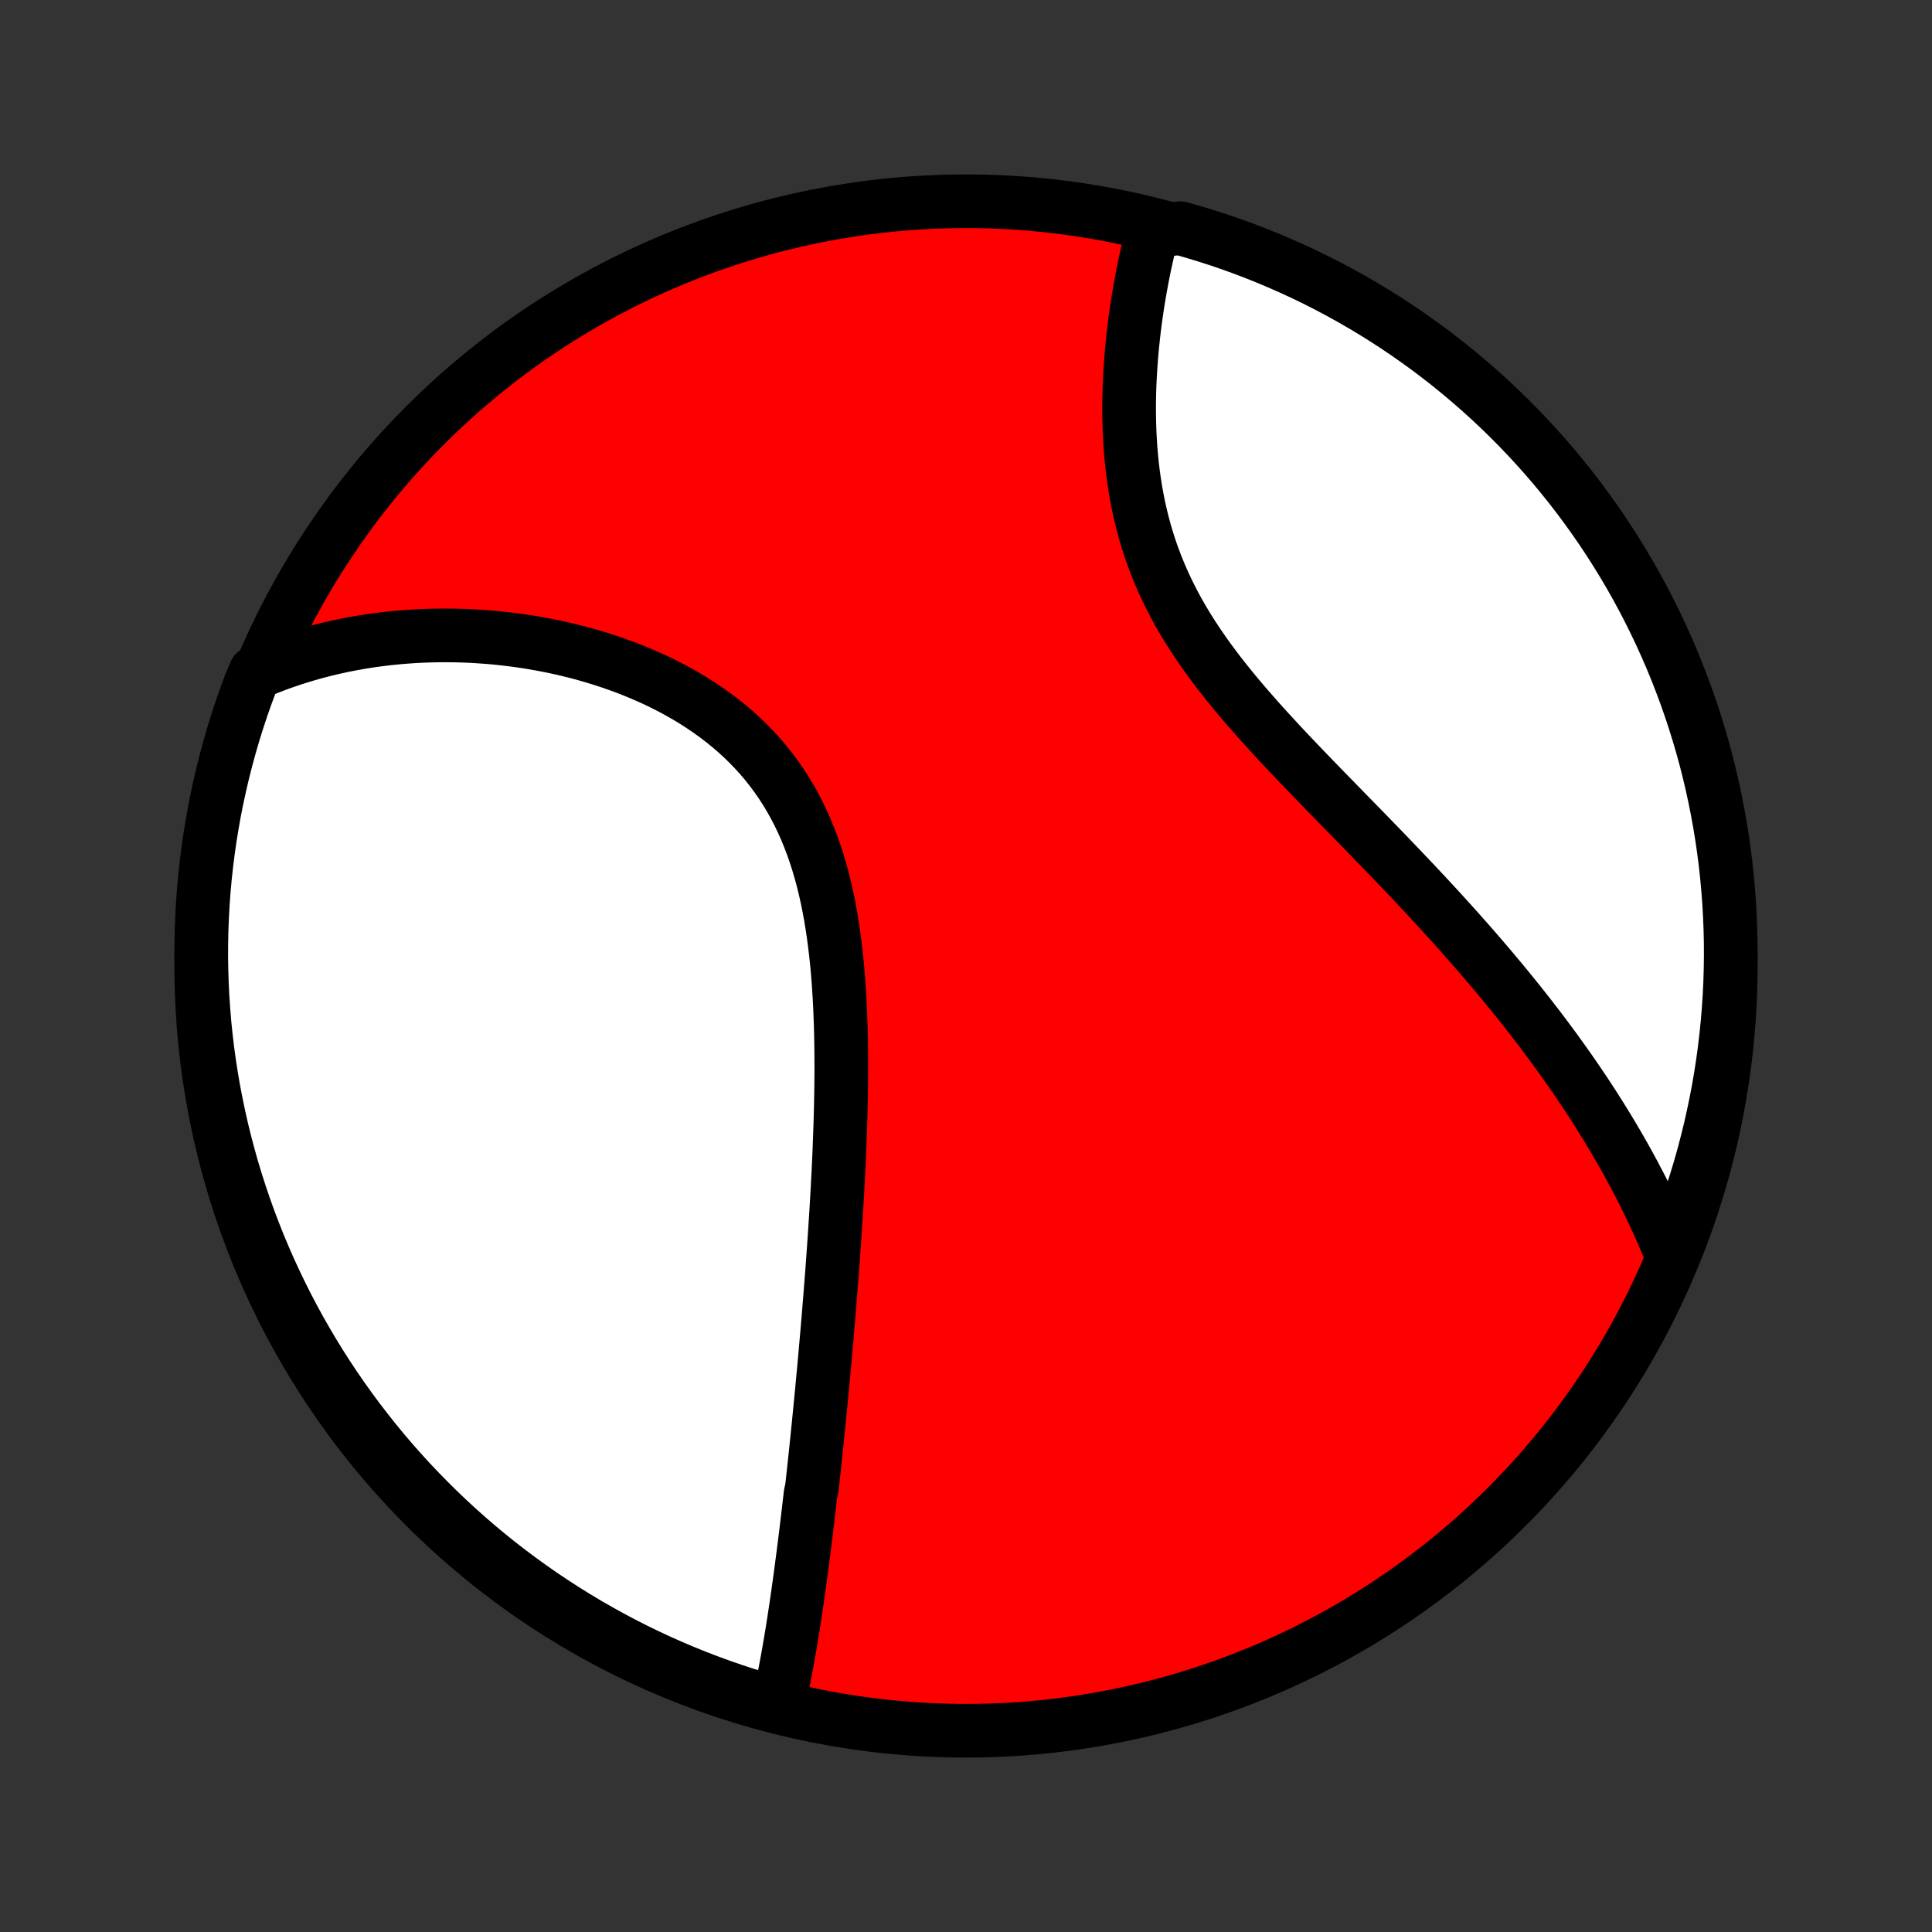 <?xml version="1.0" encoding="utf-8" standalone="no"?>
<!DOCTYPE svg PUBLIC "-//W3C//DTD SVG 1.1//EN"
  "http://www.w3.org/Graphics/SVG/1.1/DTD/svg11.dtd">
<!-- Created with matplotlib (http://matplotlib.org/) -->
<svg height="72pt" version="1.1" viewBox="0 0 72 72" width="72pt" xmlns="http://www.w3.org/2000/svg" xmlns:xlink="http://www.w3.org/1999/xlink">
 <rect x="0" y="0" width="72" height="72" fill="#333333" stroke="none"/>
 <defs>
  <style type="text/css">
*{stroke-linecap:butt;stroke-linejoin:round;}
  </style>
 </defs>
 <g id="figure_1">
  <g id="patch_1">
   <path d="
M0 72
L72 72
L72 0
L0 0
z
" style="fill:none;"/>
  </g>
  <g id="axes_1">
   <g id="PatchCollection_1">
    <defs>
     <path d="
M36 -7.5
C43.558 -7.5 50.808 -10.503 56.153 -15.848
C61.497 -21.192 64.5 -28.442 64.5 -36
C64.5 -43.558 61.497 -50.808 56.153 -56.153
C50.808 -61.497 43.558 -64.5 36 -64.5
C28.442 -64.5 21.192 -61.497 15.848 -56.153
C10.503 -50.808 7.5 -43.558 7.5 -36
C7.5 -28.442 10.503 -21.192 15.848 -15.848
C21.192 -10.503 28.442 -7.5 36 -7.5
z
" id="C0_0_a811fe30f3"/>
     <path d="
M28.987 -8.408
L29.034 -8.613
L29.079 -8.819
L29.124 -9.025
L29.167 -9.232
L29.209 -9.439
L29.25 -9.647
L29.29 -9.855
L29.329 -10.064
L29.367 -10.273
L29.404 -10.483
L29.44 -10.693
L29.476 -10.904
L29.511 -11.114
L29.545 -11.326
L29.578 -11.537
L29.611 -11.75
L29.643 -11.962
L29.675 -12.175
L29.706 -12.388
L29.737 -12.602
L29.767 -12.816
L29.797 -13.03
L29.826 -13.245
L29.855 -13.461
L29.884 -13.677
L29.912 -13.893
L29.94 -14.11
L29.968 -14.328
L29.995 -14.546
L30.022 -14.764
L30.049 -14.983
L30.076 -15.203
L30.102 -15.424
L30.128 -15.645
L30.154 -15.867
L30.18 -16.09
L30.205 -16.313
L30.255 -16.538
L30.28 -16.763
L30.305 -16.989
L30.33 -17.216
L30.354 -17.444
L30.378 -17.672
L30.403 -17.902
L30.427 -18.133
L30.451 -18.366
L30.474 -18.599
L30.498 -18.833
L30.522 -19.069
L30.545 -19.306
L30.569 -19.544
L30.592 -19.783
L30.615 -20.024
L30.638 -20.266
L30.661 -20.51
L30.684 -20.755
L30.707 -21.002
L30.73 -21.25
L30.752 -21.5
L30.774 -21.752
L30.797 -22.005
L30.819 -22.26
L30.841 -22.517
L30.863 -22.776
L30.885 -23.036
L30.906 -23.299
L30.928 -23.563
L30.949 -23.83
L30.97 -24.098
L30.991 -24.368
L31.012 -24.641
L31.032 -24.915
L31.052 -25.192
L31.072 -25.471
L31.091 -25.752
L31.111 -26.035
L31.129 -26.321
L31.148 -26.609
L31.166 -26.899
L31.183 -27.192
L31.2 -27.486
L31.217 -27.783
L31.232 -28.082
L31.248 -28.384
L31.262 -28.688
L31.276 -28.994
L31.288 -29.303
L31.3 -29.614
L31.311 -29.927
L31.321 -30.242
L31.33 -30.559
L31.337 -30.879
L31.343 -31.2
L31.348 -31.524
L31.351 -31.849
L31.353 -32.176
L31.352 -32.505
L31.35 -32.836
L31.345 -33.167
L31.339 -33.501
L31.329 -33.836
L31.317 -34.171
L31.303 -34.508
L31.285 -34.845
L31.264 -35.183
L31.24 -35.522
L31.212 -35.86
L31.18 -36.199
L31.143 -36.537
L31.102 -36.875
L31.057 -37.211
L31.006 -37.547
L30.951 -37.882
L30.889 -38.214
L30.822 -38.545
L30.748 -38.874
L30.668 -39.2
L30.581 -39.523
L30.487 -39.842
L30.386 -40.158
L30.277 -40.471
L30.16 -40.779
L30.036 -41.082
L29.903 -41.381
L29.762 -41.674
L29.613 -41.962
L29.455 -42.245
L29.289 -42.521
L29.115 -42.791
L28.932 -43.055
L28.741 -43.313
L28.542 -43.563
L28.335 -43.807
L28.12 -44.044
L27.898 -44.274
L27.669 -44.497
L27.433 -44.713
L27.191 -44.921
L26.942 -45.123
L26.688 -45.317
L26.429 -45.504
L26.165 -45.684
L25.896 -45.858
L25.623 -46.024
L25.346 -46.184
L25.066 -46.336
L24.782 -46.483
L24.497 -46.622
L24.208 -46.755
L23.918 -46.882
L23.626 -47.003
L23.333 -47.118
L23.038 -47.226
L22.743 -47.329
L22.447 -47.426
L22.151 -47.517
L21.855 -47.603
L21.559 -47.684
L21.263 -47.759
L20.968 -47.829
L20.673 -47.894
L20.38 -47.953
L20.087 -48.008
L19.795 -48.059
L19.505 -48.104
L19.215 -48.145
L18.928 -48.181
L18.642 -48.213
L18.357 -48.241
L18.074 -48.264
L17.793 -48.283
L17.513 -48.299
L17.236 -48.31
L16.96 -48.317
L16.686 -48.32
L16.414 -48.32
L16.144 -48.316
L15.876 -48.308
L15.61 -48.297
L15.346 -48.282
L15.084 -48.263
L14.824 -48.241
L14.566 -48.216
L14.31 -48.187
L14.056 -48.155
L13.803 -48.12
L13.553 -48.081
L13.305 -48.039
L13.059 -47.994
L12.814 -47.946
L12.572 -47.894
L12.331 -47.84
L12.092 -47.782
L11.855 -47.721
L11.62 -47.657
L11.387 -47.59
L11.155 -47.52
L10.925 -47.447
L10.697 -47.37
L10.47 -47.291
L10.246 -47.208
L10.022 -47.122
L9.801 -47.033
L9.513 -46.941
L9.334 -46.522
L9.162 -46.058
L8.999 -45.591
L8.844 -45.121
L8.697 -44.649
L8.559 -44.173
L8.429 -43.696
L8.307 -43.215
L8.194 -42.733
L8.089 -42.249
L7.992 -41.763
L7.905 -41.275
L7.825 -40.785
L7.755 -40.294
L7.693 -39.802
L7.639 -39.308
L7.594 -38.813
L7.558 -38.318
L7.531 -37.822
L7.512 -37.325
L7.502 -36.828
L7.5 -36.331
L7.508 -35.834
L7.524 -35.336
L7.548 -34.839
L7.582 -34.342
L7.623 -33.846
L7.674 -33.35
L7.733 -32.855
L7.801 -32.362
L7.877 -31.869
L7.962 -31.377
L8.056 -30.887
L8.158 -30.399
L8.268 -29.912
L8.387 -29.427
L8.515 -28.944
L8.65 -28.463
L8.794 -27.985
L8.947 -27.508
L9.107 -27.035
L9.276 -26.564
L9.453 -26.096
L9.638 -25.631
L9.831 -25.17
L10.032 -24.711
L10.241 -24.256
L10.458 -23.805
L10.682 -23.357
L10.915 -22.913
L11.154 -22.473
L11.402 -22.038
L11.657 -21.606
L11.919 -21.179
L12.189 -20.756
L12.466 -20.338
L12.75 -19.925
L13.041 -19.517
L13.339 -19.114
L13.645 -18.716
L13.956 -18.323
L14.275 -17.935
L14.6 -17.553
L14.932 -17.177
L15.27 -16.806
L15.615 -16.442
L15.966 -16.083
L16.322 -15.73
L16.685 -15.384
L17.054 -15.043
L17.428 -14.709
L17.808 -14.382
L18.194 -14.061
L18.585 -13.747
L18.982 -13.44
L19.383 -13.139
L19.79 -12.846
L20.201 -12.559
L20.618 -12.28
L21.039 -12.008
L21.464 -11.743
L21.894 -11.485
L22.329 -11.236
L22.767 -10.993
L23.21 -10.758
L23.656 -10.531
L24.106 -10.312
L24.56 -10.1
L25.017 -9.897
L25.478 -9.701
L25.942 -9.513
L26.409 -9.334
L26.879 -9.162
L27.351 -8.999
L27.827 -8.844
L28.304 -8.697
z
" id="C0_1_32653bc826"/>
     <path d="
M62.311 -25.199
L62.221 -25.421
L62.13 -25.643
L62.036 -25.863
L61.941 -26.083
L61.844 -26.301
L61.746 -26.519
L61.645 -26.736
L61.543 -26.953
L61.439 -27.169
L61.333 -27.384
L61.226 -27.599
L61.117 -27.813
L61.005 -28.026
L60.893 -28.24
L60.778 -28.453
L60.662 -28.665
L60.544 -28.877
L60.424 -29.089
L60.302 -29.301
L60.178 -29.513
L60.053 -29.724
L59.926 -29.935
L59.796 -30.146
L59.665 -30.358
L59.532 -30.569
L59.398 -30.78
L59.261 -30.991
L59.122 -31.203
L58.981 -31.415
L58.839 -31.626
L58.694 -31.838
L58.547 -32.051
L58.398 -32.263
L58.247 -32.476
L58.094 -32.69
L57.939 -32.904
L57.781 -33.118
L57.622 -33.333
L57.46 -33.548
L57.296 -33.764
L57.129 -33.98
L56.961 -34.197
L56.789 -34.415
L56.616 -34.633
L56.44 -34.852
L56.262 -35.072
L56.081 -35.292
L55.898 -35.514
L55.712 -35.736
L55.524 -35.959
L55.334 -36.182
L55.141 -36.407
L54.945 -36.633
L54.747 -36.859
L54.546 -37.087
L54.343 -37.316
L54.137 -37.545
L53.929 -37.776
L53.718 -38.007
L53.504 -38.24
L53.288 -38.474
L53.07 -38.708
L52.849 -38.944
L52.626 -39.181
L52.4 -39.419
L52.172 -39.659
L51.942 -39.899
L51.71 -40.141
L51.476 -40.384
L51.239 -40.627
L51.001 -40.873
L50.761 -41.119
L50.52 -41.367
L50.277 -41.615
L50.032 -41.865
L49.787 -42.117
L49.54 -42.369
L49.293 -42.623
L49.045 -42.878
L48.797 -43.135
L48.549 -43.392
L48.301 -43.652
L48.054 -43.912
L47.807 -44.174
L47.562 -44.438
L47.318 -44.703
L47.076 -44.969
L46.836 -45.237
L46.599 -45.507
L46.364 -45.778
L46.133 -46.051
L45.906 -46.325
L45.683 -46.602
L45.464 -46.88
L45.251 -47.16
L45.042 -47.442
L44.84 -47.726
L44.644 -48.012
L44.454 -48.299
L44.27 -48.589
L44.094 -48.88
L43.925 -49.173
L43.764 -49.468
L43.611 -49.765
L43.465 -50.064
L43.327 -50.364
L43.197 -50.665
L43.075 -50.968
L42.961 -51.272
L42.855 -51.576
L42.757 -51.882
L42.666 -52.188
L42.583 -52.495
L42.507 -52.802
L42.438 -53.109
L42.377 -53.415
L42.321 -53.722
L42.273 -54.027
L42.23 -54.332
L42.193 -54.636
L42.162 -54.939
L42.136 -55.24
L42.116 -55.539
L42.1 -55.837
L42.089 -56.133
L42.082 -56.427
L42.079 -56.718
L42.08 -57.007
L42.085 -57.294
L42.093 -57.578
L42.105 -57.859
L42.12 -58.137
L42.138 -58.413
L42.158 -58.685
L42.181 -58.954
L42.207 -59.22
L42.235 -59.483
L42.265 -59.743
L42.297 -59.999
L42.332 -60.252
L42.368 -60.502
L42.406 -60.749
L42.446 -60.992
L42.487 -61.232
L42.53 -61.468
L42.574 -61.701
L42.619 -61.931
L42.666 -62.157
L42.715 -62.381
L42.764 -62.6
L42.815 -62.817
L42.867 -63.03
L42.919 -63.24
L43.499 -63.447
L43.978 -63.496
L44.454 -63.361
L44.928 -63.217
L45.399 -63.066
L45.867 -62.906
L46.332 -62.738
L46.794 -62.561
L47.253 -62.377
L47.708 -62.184
L48.16 -61.984
L48.608 -61.776
L49.052 -61.56
L49.492 -61.336
L49.928 -61.104
L50.36 -60.865
L50.787 -60.618
L51.21 -60.364
L51.629 -60.102
L52.042 -59.833
L52.451 -59.556
L52.854 -59.273
L53.253 -58.982
L53.646 -58.684
L54.034 -58.38
L54.416 -58.069
L54.793 -57.75
L55.164 -57.426
L55.53 -57.094
L55.889 -56.757
L56.242 -56.413
L56.589 -56.063
L56.93 -55.706
L57.264 -55.344
L57.592 -54.976
L57.914 -54.602
L58.228 -54.222
L58.536 -53.837
L58.837 -53.446
L59.131 -53.05
L59.418 -52.649
L59.698 -52.243
L59.971 -51.832
L60.236 -51.416
L60.494 -50.995
L60.745 -50.57
L60.988 -50.14
L61.223 -49.706
L61.451 -49.268
L61.671 -48.825
L61.883 -48.379
L62.087 -47.929
L62.284 -47.476
L62.472 -47.019
L62.652 -46.559
L62.824 -46.095
L62.988 -45.628
L63.144 -45.159
L63.291 -44.686
L63.431 -44.211
L63.562 -43.733
L63.684 -43.254
L63.798 -42.772
L63.903 -42.287
L64 -41.801
L64.089 -41.313
L64.169 -40.824
L64.24 -40.333
L64.303 -39.841
L64.357 -39.347
L64.402 -38.853
L64.439 -38.357
L64.467 -37.861
L64.487 -37.365
L64.498 -36.868
L64.5 -36.37
L64.493 -35.873
L64.478 -35.376
L64.454 -34.879
L64.421 -34.382
L64.38 -33.885
L64.33 -33.39
L64.272 -32.895
L64.205 -32.401
L64.129 -31.908
L64.045 -31.416
L63.952 -30.926
L63.85 -30.437
L63.741 -29.95
L63.622 -29.465
L63.496 -28.982
L63.361 -28.501
L63.217 -28.022
L63.066 -27.546
L62.906 -27.072
L62.738 -26.601
L62.561 -26.133
z
" id="C0_2_bca05bc42f"/>
    </defs>
    <g clip-path="url(#p1bffca34e9)">
     <use style="fill:#ff0000;stroke:#000000;stroke-width:2.0;" x="0.0" xlink:href="#C0_0_a811fe30f3" y="72.0"/>
    </g>
    <g clip-path="url(#p1bffca34e9)">
     <use style="fill:#ffffff;stroke:#000000;stroke-width:2.0;" x="0.0" xlink:href="#C0_1_32653bc826" y="72.0"/>
    </g>
    <g clip-path="url(#p1bffca34e9)">
     <use style="fill:#ffffff;stroke:#000000;stroke-width:2.0;" x="0.0" xlink:href="#C0_2_bca05bc42f" y="72.0"/>
    </g>
   </g>
  </g>
 </g>
 <defs>
  <clipPath id="p1bffca34e9">
   <rect height="72.0" width="72.0" x="0.0" y="0.0"/>
  </clipPath>
 </defs>
</svg>
